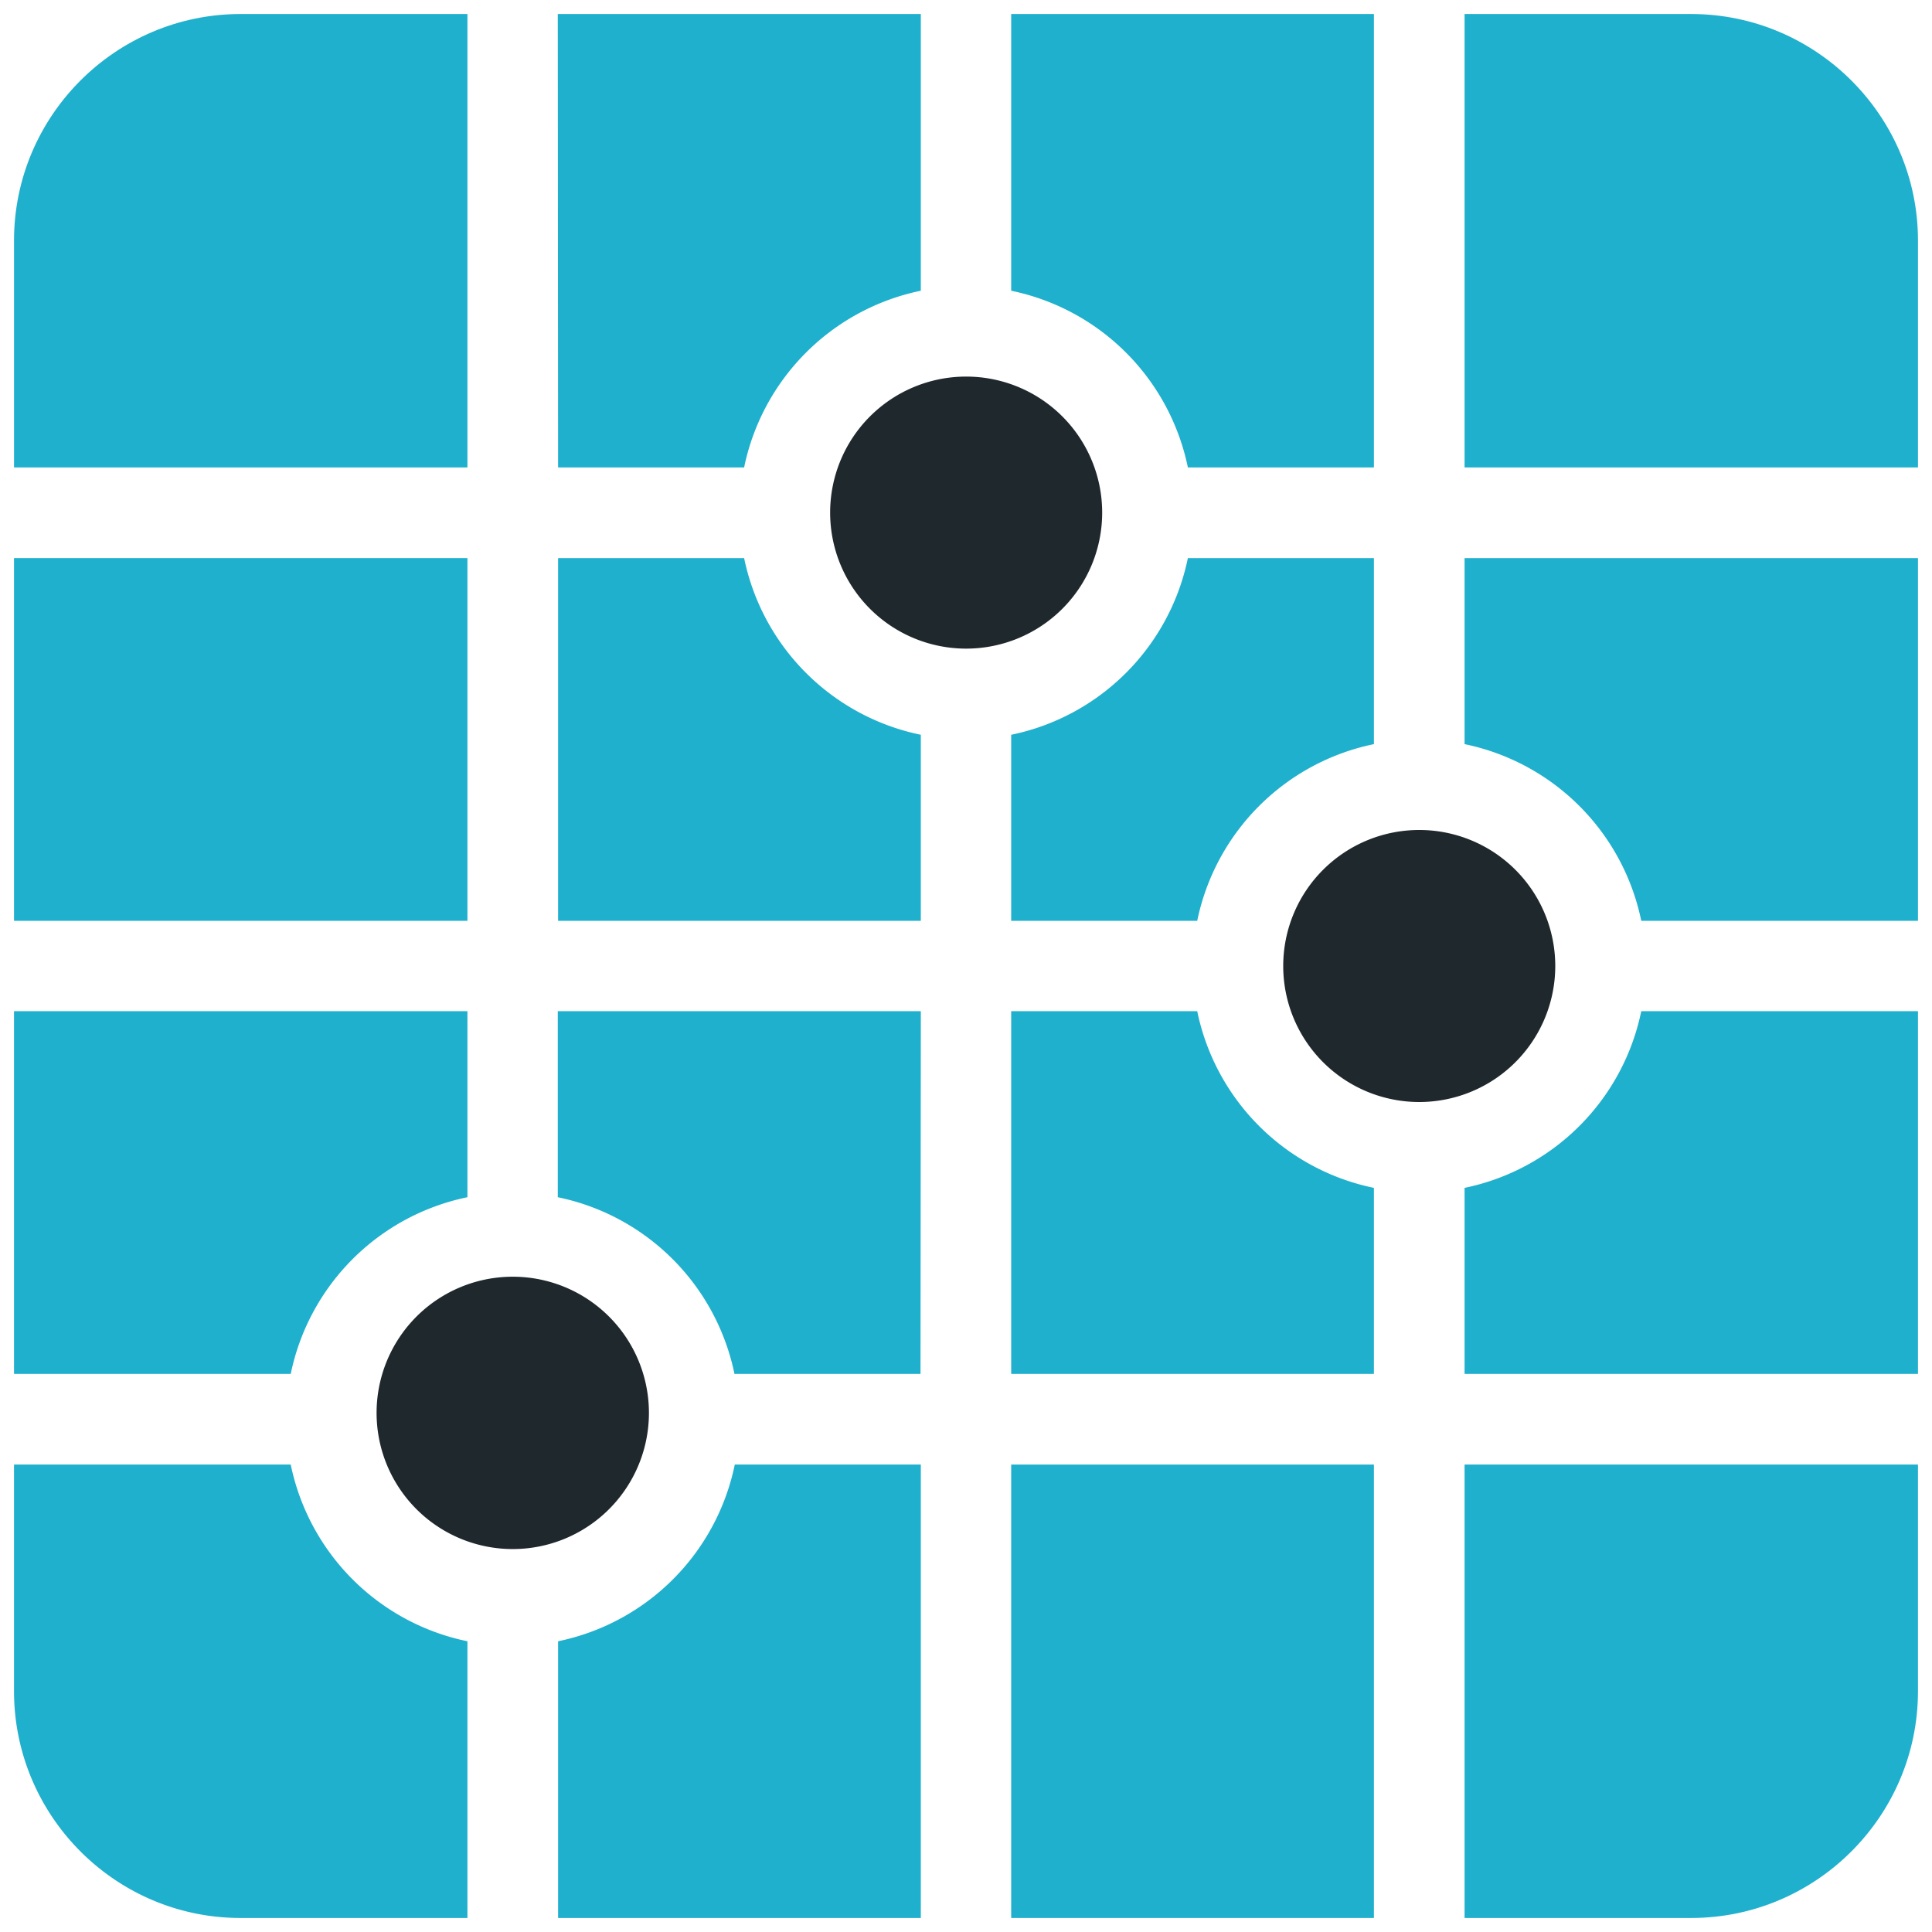 <svg xmlns="http://www.w3.org/2000/svg" xmlns:xlink="http://www.w3.org/1999/xlink" width="62" height="62" viewBox="0 0 62 62"><defs><path id="9zbha" d="M170.45 2734.45v8.88a7.29 7.29 0 0 1 5.67 5.67h5.97v-14.55z"/><path id="9zbhb" d="M155.91 2749h5.97a7.29 7.29 0 0 1 5.67-5.67v-8.88H155.9z"/><path id="9zbhc" d="M167.55 2766.45H155.9v5.97a7.29 7.29 0 0 1 5.67 5.67h5.97z"/><path id="9zbhd" d="M167.55 2763.55v-5.97a7.29 7.29 0 0 1-5.67-5.67h-5.97v11.64z"/><path id="9zbhe" d="M164.64 2750.45a4.36 4.36 0 1 1 8.73 0 4.36 4.36 0 0 1-8.73 0z"/><path id="9zbhf" d="M153 2772.42v-5.97h-14.55v11.64h8.88a7.29 7.29 0 0 1 5.67-5.67z"/><path id="9zbhg" d="M185 2757.88a7.29 7.29 0 0 1 5.67 5.67h8.88v-11.64H185z"/><path id="9zbhh" d="M138.45 2763.55v-11.64H153v11.64z"/><path id="9zbhi" d="M170.45 2757.58v5.97h5.97a7.29 7.29 0 0 1 5.67-5.67v-5.97h-5.97a7.29 7.29 0 0 1-5.67 5.67z"/><path id="9zbhj" d="M179.18 2765a4.36 4.36 0 1 1 8.73 0 4.36 4.36 0 0 1-8.73 0z"/><path id="9zbhk" d="M153 2786.67a7.29 7.29 0 0 1-5.67-5.67h-8.88v7.27c0 4.01 3.26 7.28 7.27 7.28H153z"/><path id="9zbhl" d="M185 2749h14.55v-7.28c0-4-3.27-7.27-7.28-7.27H185z"/><path id="9zbhm" d="M150.09 2779.55a4.37 4.37 0 1 1 8.73 0 4.37 4.37 0 0 1-8.73 0z"/><path id="9zbhn" d="M185 2781v14.55h7.27c4.01 0 7.28-3.27 7.28-7.28V2781z"/><path id="9zbho" d="M153 2749v-14.55h-7.28c-4 0-7.27 3.26-7.27 7.27v7.28z"/><path id="9zbhp" d="M170.45 2795.55V2781h11.64v14.55z"/><path id="9zbhq" d="M199.55 2766.45h-8.88a7.29 7.29 0 0 1-5.67 5.67v5.97h14.55v-11.64z"/><path id="9zbhr" d="M167.55 2781h-5.97a7.29 7.29 0 0 1-5.67 5.67v8.88h11.64z"/><path id="9zbhs" d="M176.42 2766.45h-5.97v11.64h11.64v-5.97a7.29 7.29 0 0 1-5.67-5.67z"/></defs><g><g transform="translate(-138 -2734)"><g><use fill="#1eb0cd" xlink:href="#9zbha"/></g><g><use fill="#1eb0cd" xlink:href="#9zbhb"/></g><g><use fill="#1eb0cd" xlink:href="#9zbhc"/></g><g><use fill="#1eb0cd" xlink:href="#9zbhd"/></g><g><use fill="#1f282c" xlink:href="#9zbhe"/></g><g><use fill="#1eb0cd" xlink:href="#9zbhf"/></g><g><use fill="#1eb0cd" xlink:href="#9zbhg"/></g><g><use fill="#1eb0cd" xlink:href="#9zbhh"/></g><g><use fill="#1eb0cd" xlink:href="#9zbhi"/></g><g><use fill="#1f282c" xlink:href="#9zbhj"/></g><g><use fill="#1eb0cd" xlink:href="#9zbhk"/></g><g><use fill="#1eb0cd" xlink:href="#9zbhl"/></g><g><use fill="#1f282c" xlink:href="#9zbhm"/></g><g><use fill="#1eb0cd" xlink:href="#9zbhn"/></g><g><use fill="#1eb0cd" xlink:href="#9zbho"/></g><g><use fill="#1eb0cd" xlink:href="#9zbhp"/></g><g><use fill="#1eb0cd" xlink:href="#9zbhq"/></g><g><use fill="#1eb0cd" xlink:href="#9zbhr"/></g><g><use fill="#1eb0cd" xlink:href="#9zbhs"/></g></g></g></svg>